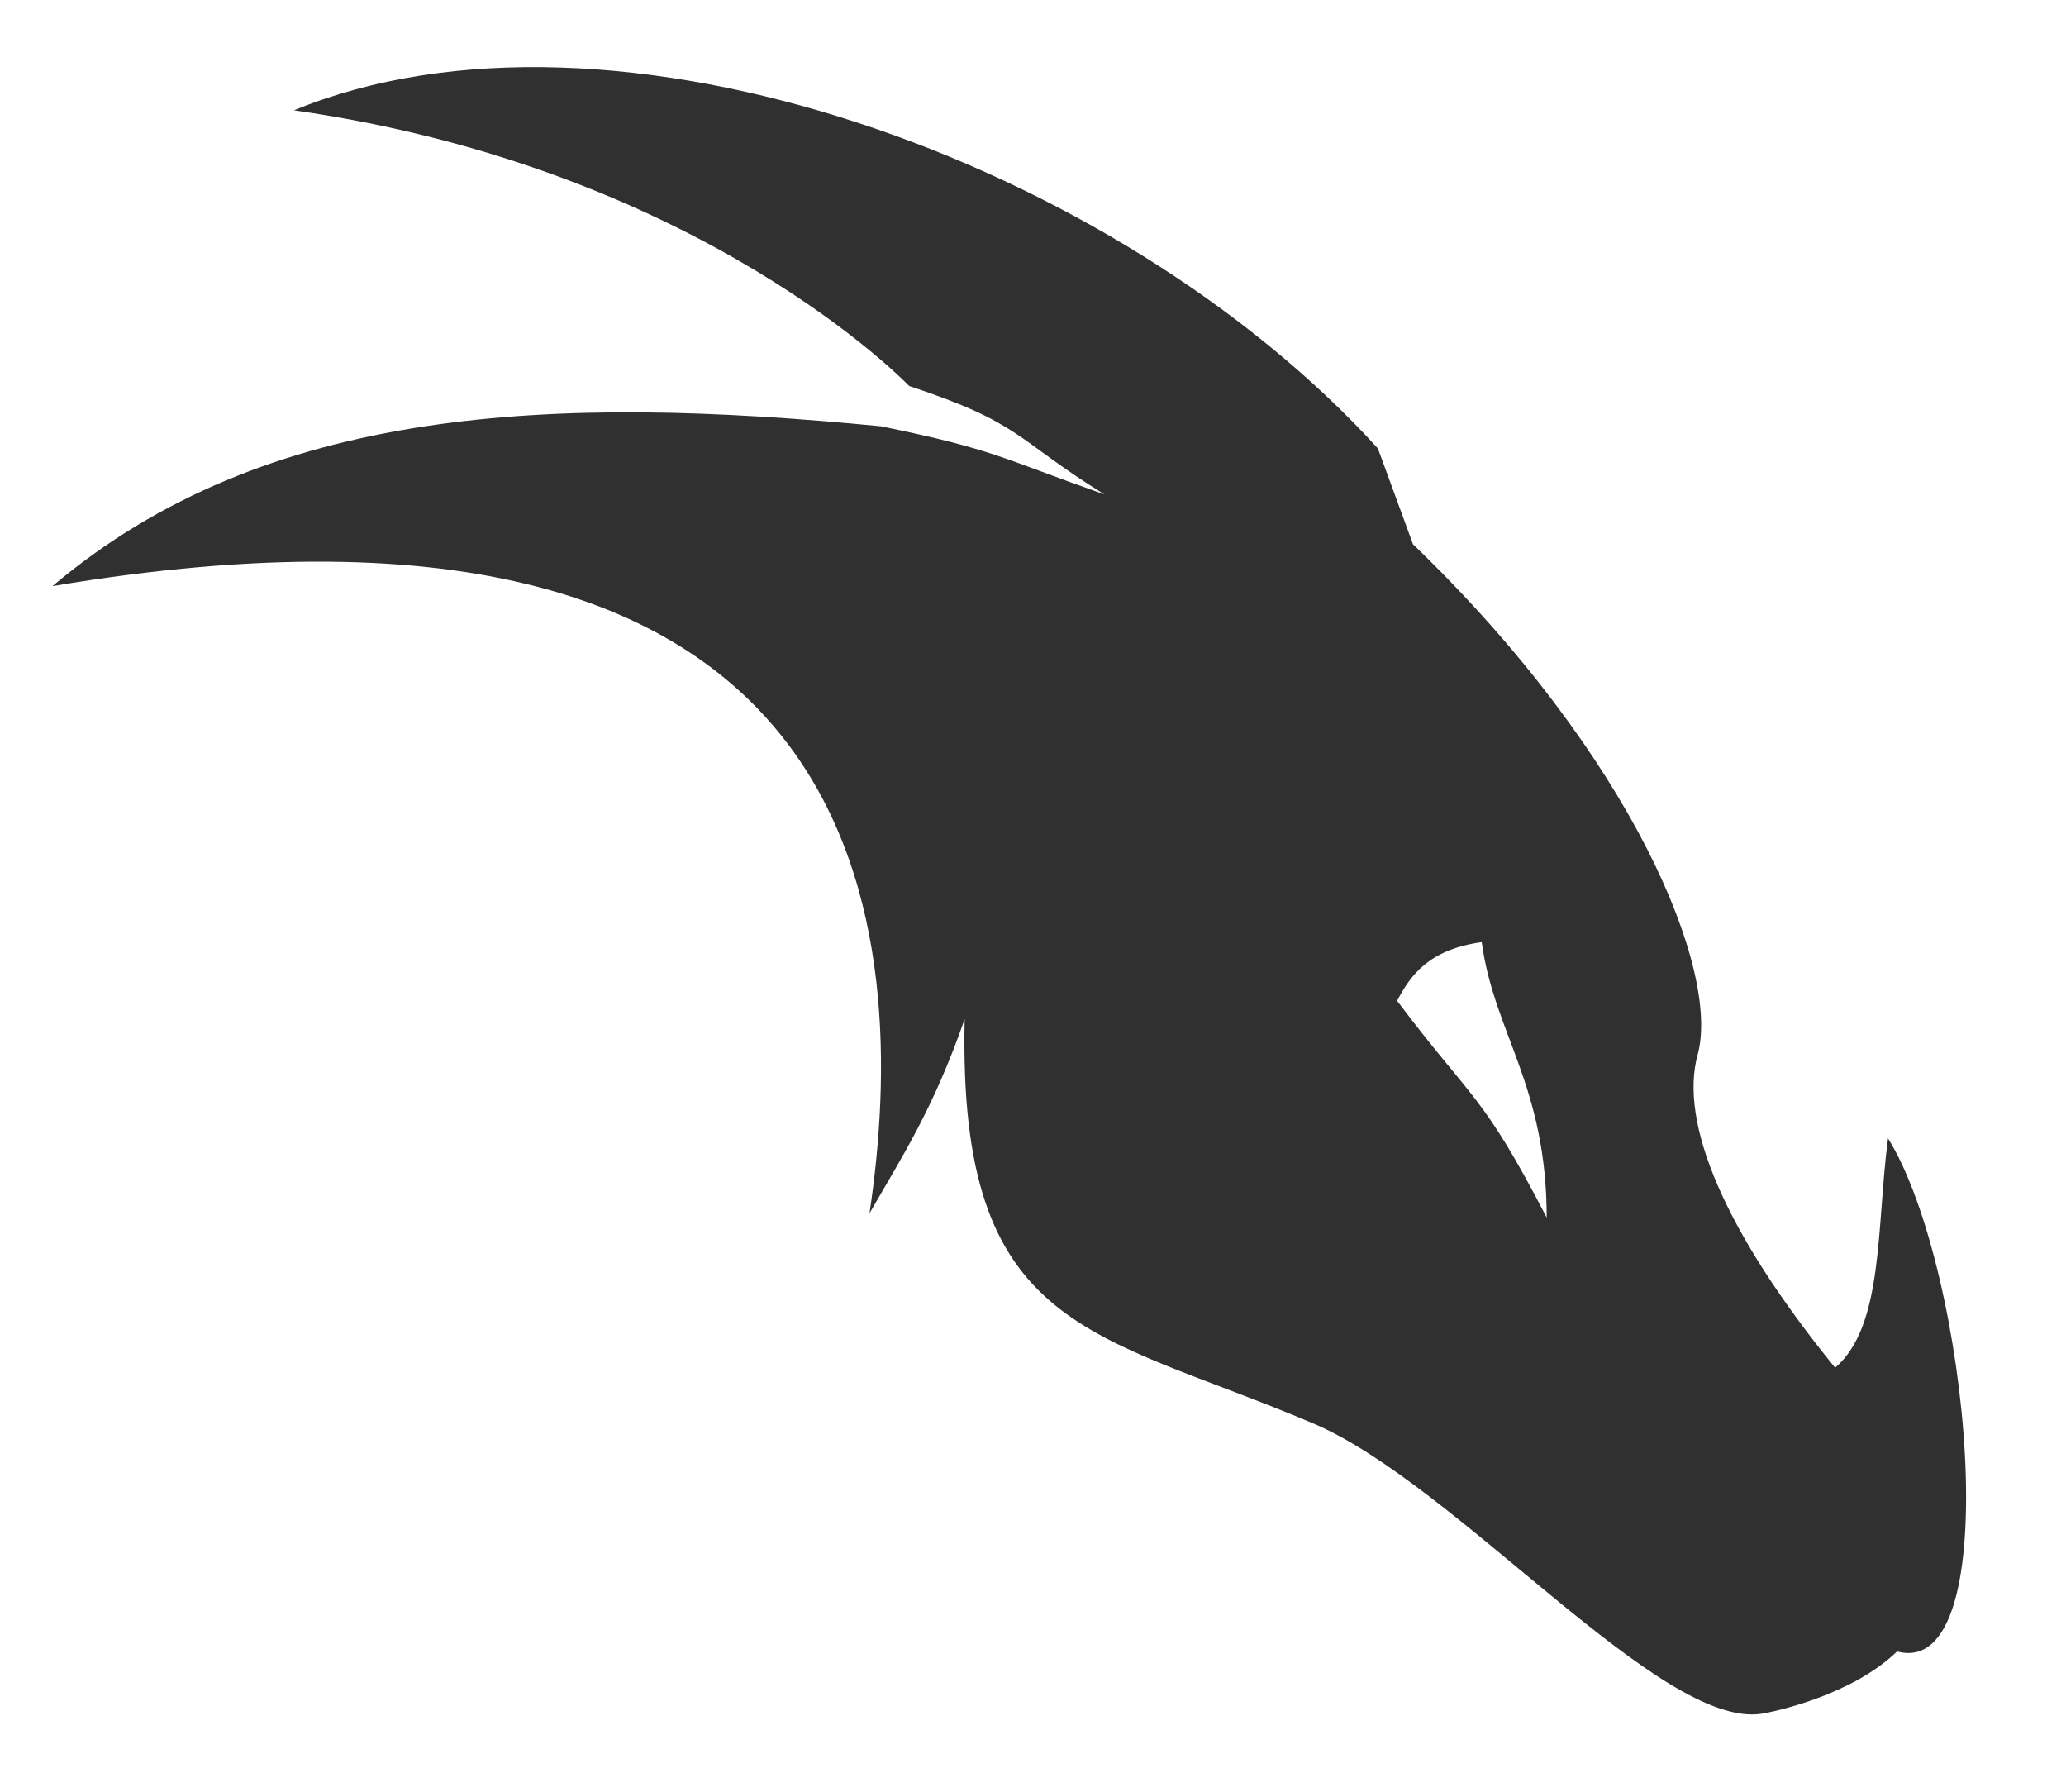 <?xml version="1.0" encoding="UTF-8" standalone="no"?>
<svg width="226px" height="196px" viewBox="0 0 226 196" version="1.1" xmlns="http://www.w3.org/2000/svg" xmlns:xlink="http://www.w3.org/1999/xlink">
	<g stroke="none" stroke-width="1" fill="none" fill-rule="evenodd">
		<g transform="translate(6, 7)" fill="#303030">
			<path d="M200.532,117.498 C199.25,127.113 200.092,138.007 194.743,142.586 C182.587,127.647 177.665,115.773 179.707,108.341 C182.184,99.325 172.787,75.847 148.568,52.525 L144.724,42.038 C116.092,10.574 60.908,-9.234 26.158,5.062 C70.807,11.436 93.454,35.216 93.454,35.216 C105.833,39.313 104.913,40.927 114.809,47.071 C103.448,43.076 102.801,42.163 90.387,39.623 C54.531,36.137 23.159,37.324 -0.262,57.103 C90.973,41.77 93.561,96.036 89.114,125.697 C92.64,119.547 96.073,114.36 99.525,104.446 C98.755,138.845 113.573,138.46 137.632,148.666 C153.37,155.344 175.659,182.19 186.733,180.422 C188.173,180.192 196.596,178.388 201.518,173.616 C213.82,176.903 209.339,131.674 200.532,117.498 L200.532,117.498 L200.532,117.498 Z M146.832,102.456 C148.263,99.699 150.29,96.837 156.087,96.036 C157.434,106.005 163.184,111.678 163.193,126.164 C156.102,112.475 155.162,113.519 146.832,102.456 L146.832,102.456 L146.832,102.456 Z"></path>
		</g>
	</g>
</svg>
